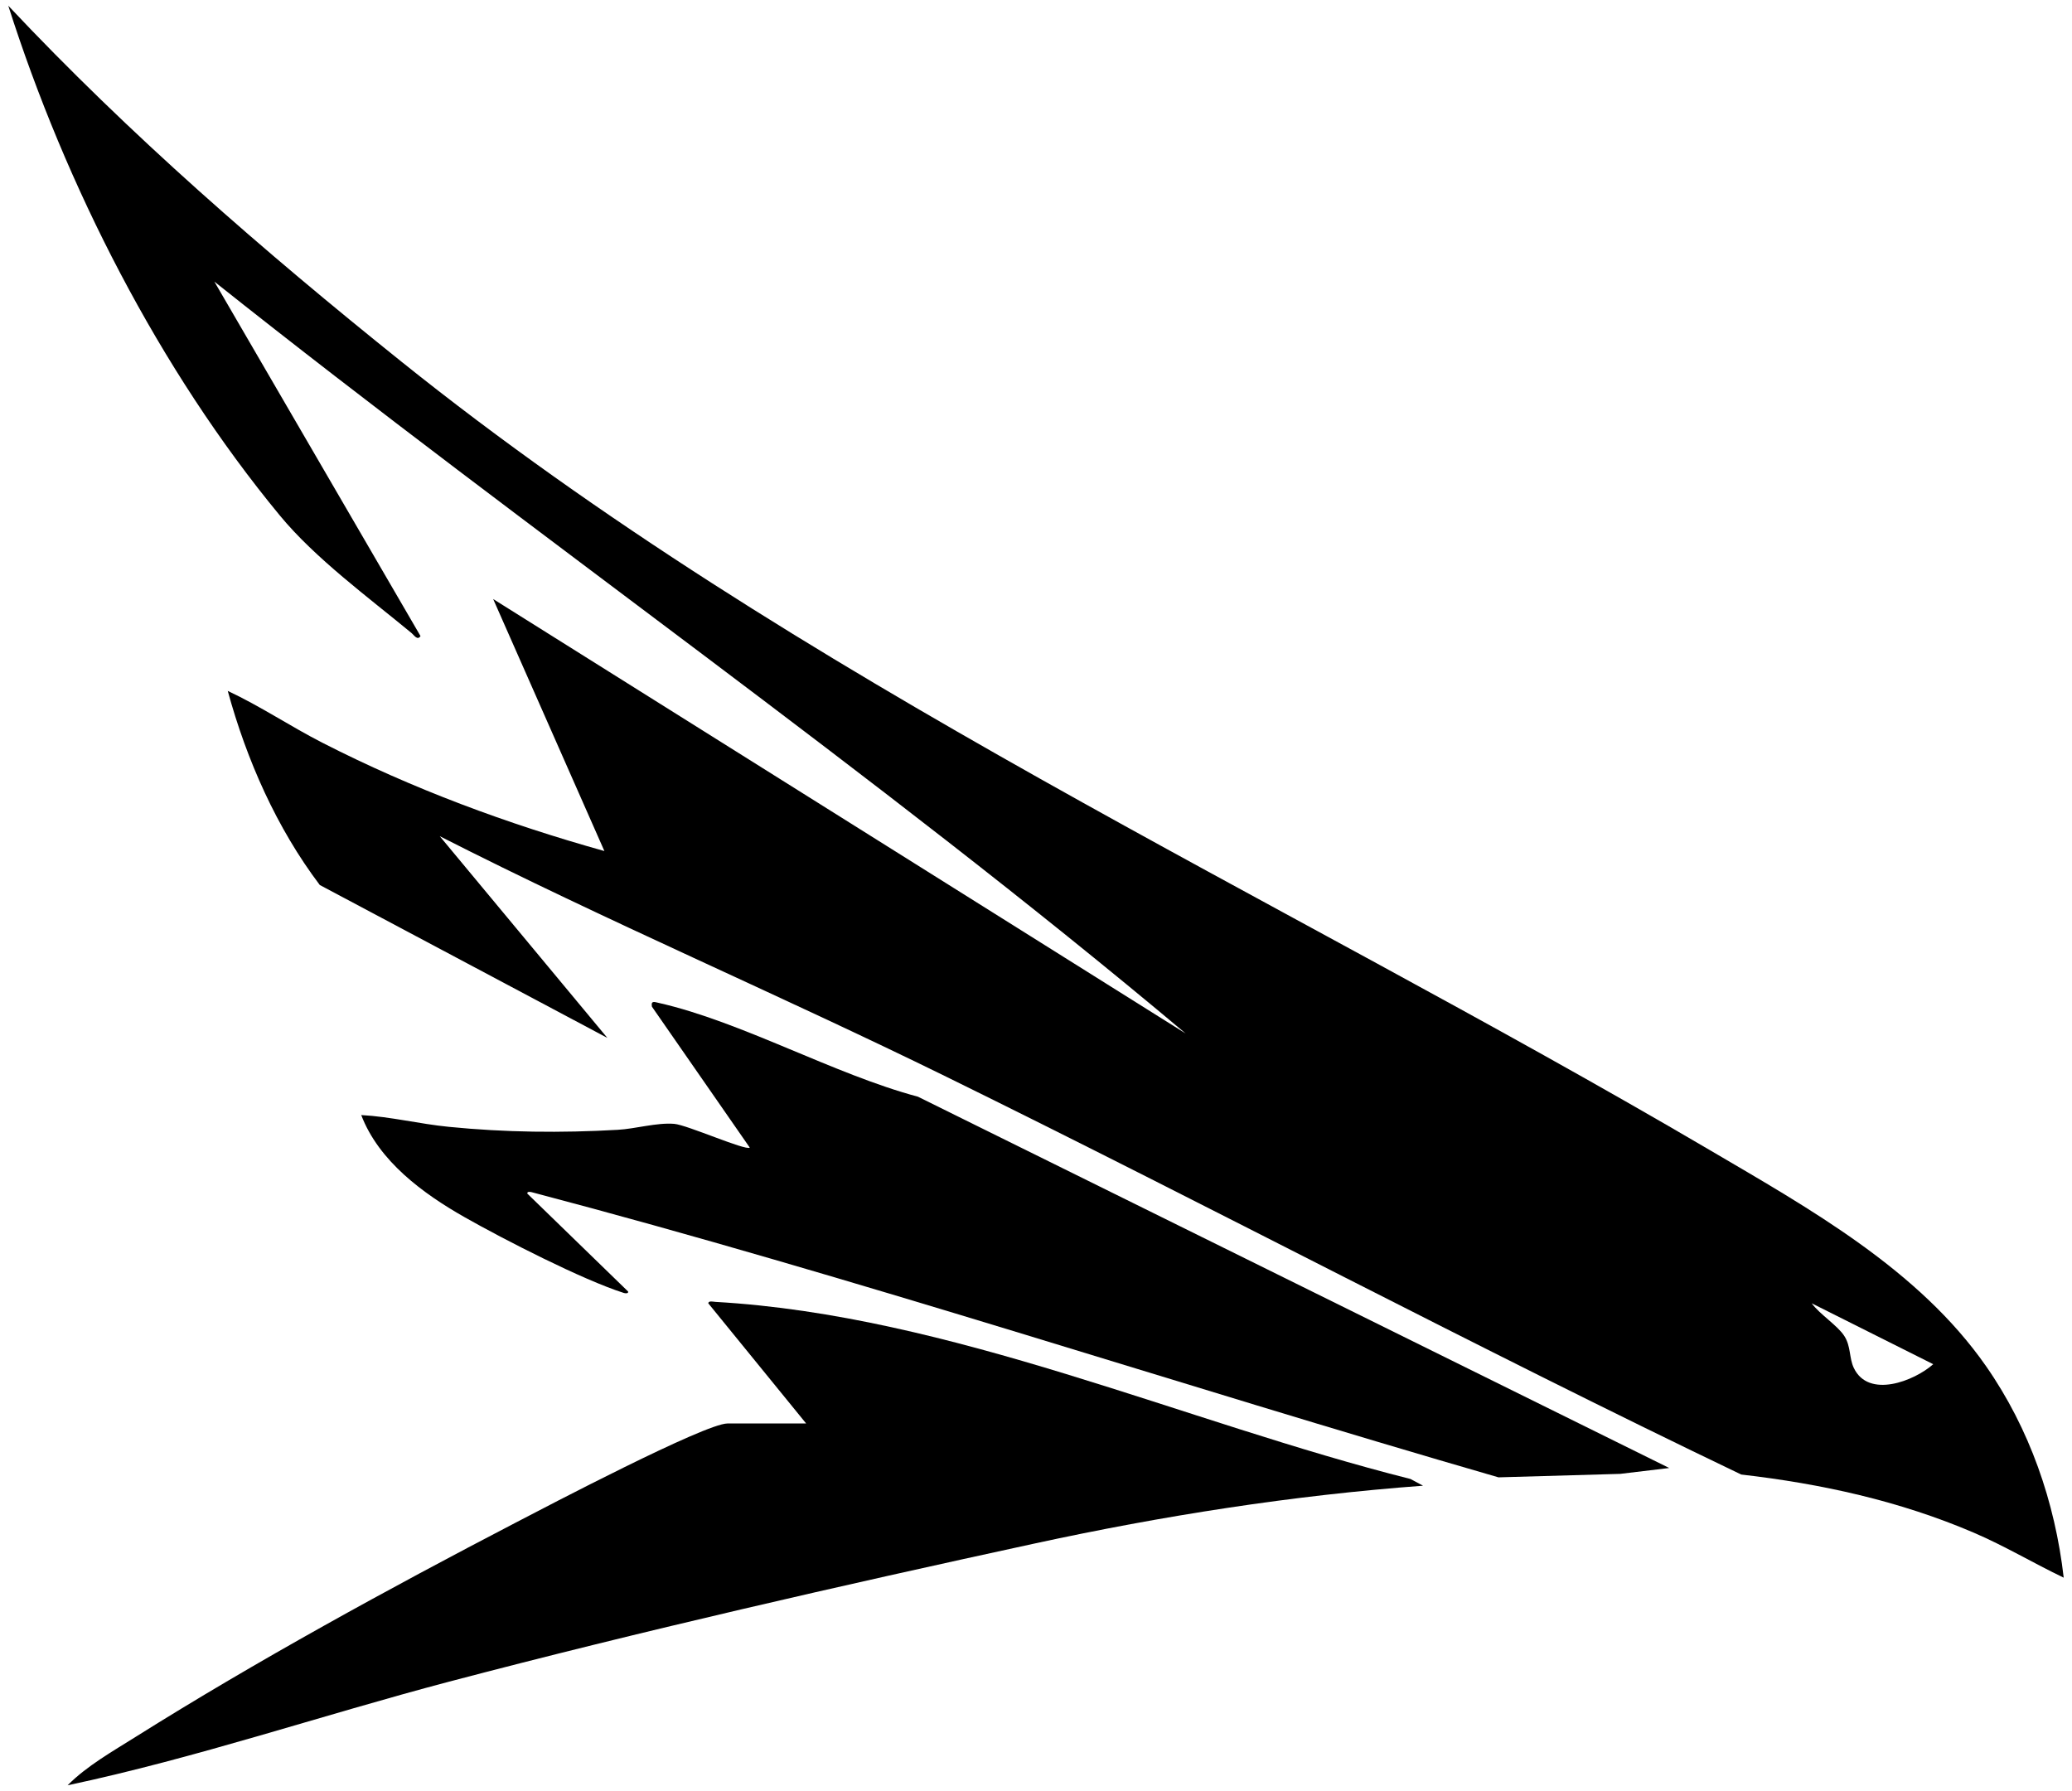 <svg viewBox="0 0 59 51" fill="currentColor" xmlns="http://www.w3.org/2000/svg">
<path d="M22.954 40.533L20.168 37.112C20.175 37.032 20.308 37.068 20.376 37.072C27.074 37.455 33.71 40.489 40.164 42.115L40.521 42.306C36.797 42.582 33.101 43.162 29.457 43.953C23.939 45.15 18.24 46.45 12.785 47.887C9.16 48.843 5.59 50.06 1.925 50.837C2.471 50.285 3.21 49.869 3.874 49.451C7.285 47.308 11.097 45.223 14.676 43.362C15.57 42.896 20.076 40.534 20.716 40.534H22.954V40.533Z"/>
<path d="M47.531 41.802L46.137 41.969L42.669 42.068C33.485 39.413 24.388 36.381 15.14 33.948C15.095 33.936 15.003 33.924 15.016 33.989L17.886 36.777C17.899 36.84 17.805 36.831 17.762 36.817C16.599 36.448 14.346 35.294 13.24 34.666C12.047 33.989 10.79 33.069 10.286 31.752C11.123 31.797 11.945 32.005 12.779 32.087C14.384 32.247 15.982 32.264 17.591 32.172C18.092 32.144 18.701 31.962 19.197 32.002C19.566 32.032 21.232 32.773 21.35 32.679L18.564 28.666C18.53 28.488 18.631 28.529 18.757 28.558C21.121 29.094 23.748 30.591 26.138 31.229L47.531 41.802Z"/>
<path d="M58.764 44.925C57.901 44.512 57.086 44.022 56.203 43.644C54.087 42.738 51.866 42.251 49.581 41.988C41.975 38.343 34.52 34.381 26.953 30.664C22.174 28.317 17.268 26.227 12.522 23.811L17.294 29.554L9.106 25.201C7.875 23.572 7.024 21.642 6.485 19.674C7.414 20.108 8.275 20.688 9.186 21.153C11.743 22.461 14.444 23.461 17.21 24.234L14.043 17.058L33.763 29.43C24.832 21.927 15.229 15.279 6.104 8.019L11.974 18.112C11.888 18.25 11.788 18.084 11.721 18.028C10.483 17.005 8.979 15.902 7.971 14.682C4.535 10.523 1.871 5.292 0.236 0.163C3.686 3.834 7.502 7.146 11.428 10.296C22.729 19.363 36.24 25.439 48.686 32.749C51.527 34.418 54.636 36.152 56.553 38.903C57.792 40.68 58.517 42.773 58.764 44.925ZM55.048 38.846L51.588 37.112C51.813 37.423 52.324 37.743 52.516 38.042C52.709 38.342 52.65 38.664 52.787 38.953C53.207 39.833 54.506 39.327 55.048 38.847V38.846Z"/>
</svg>
